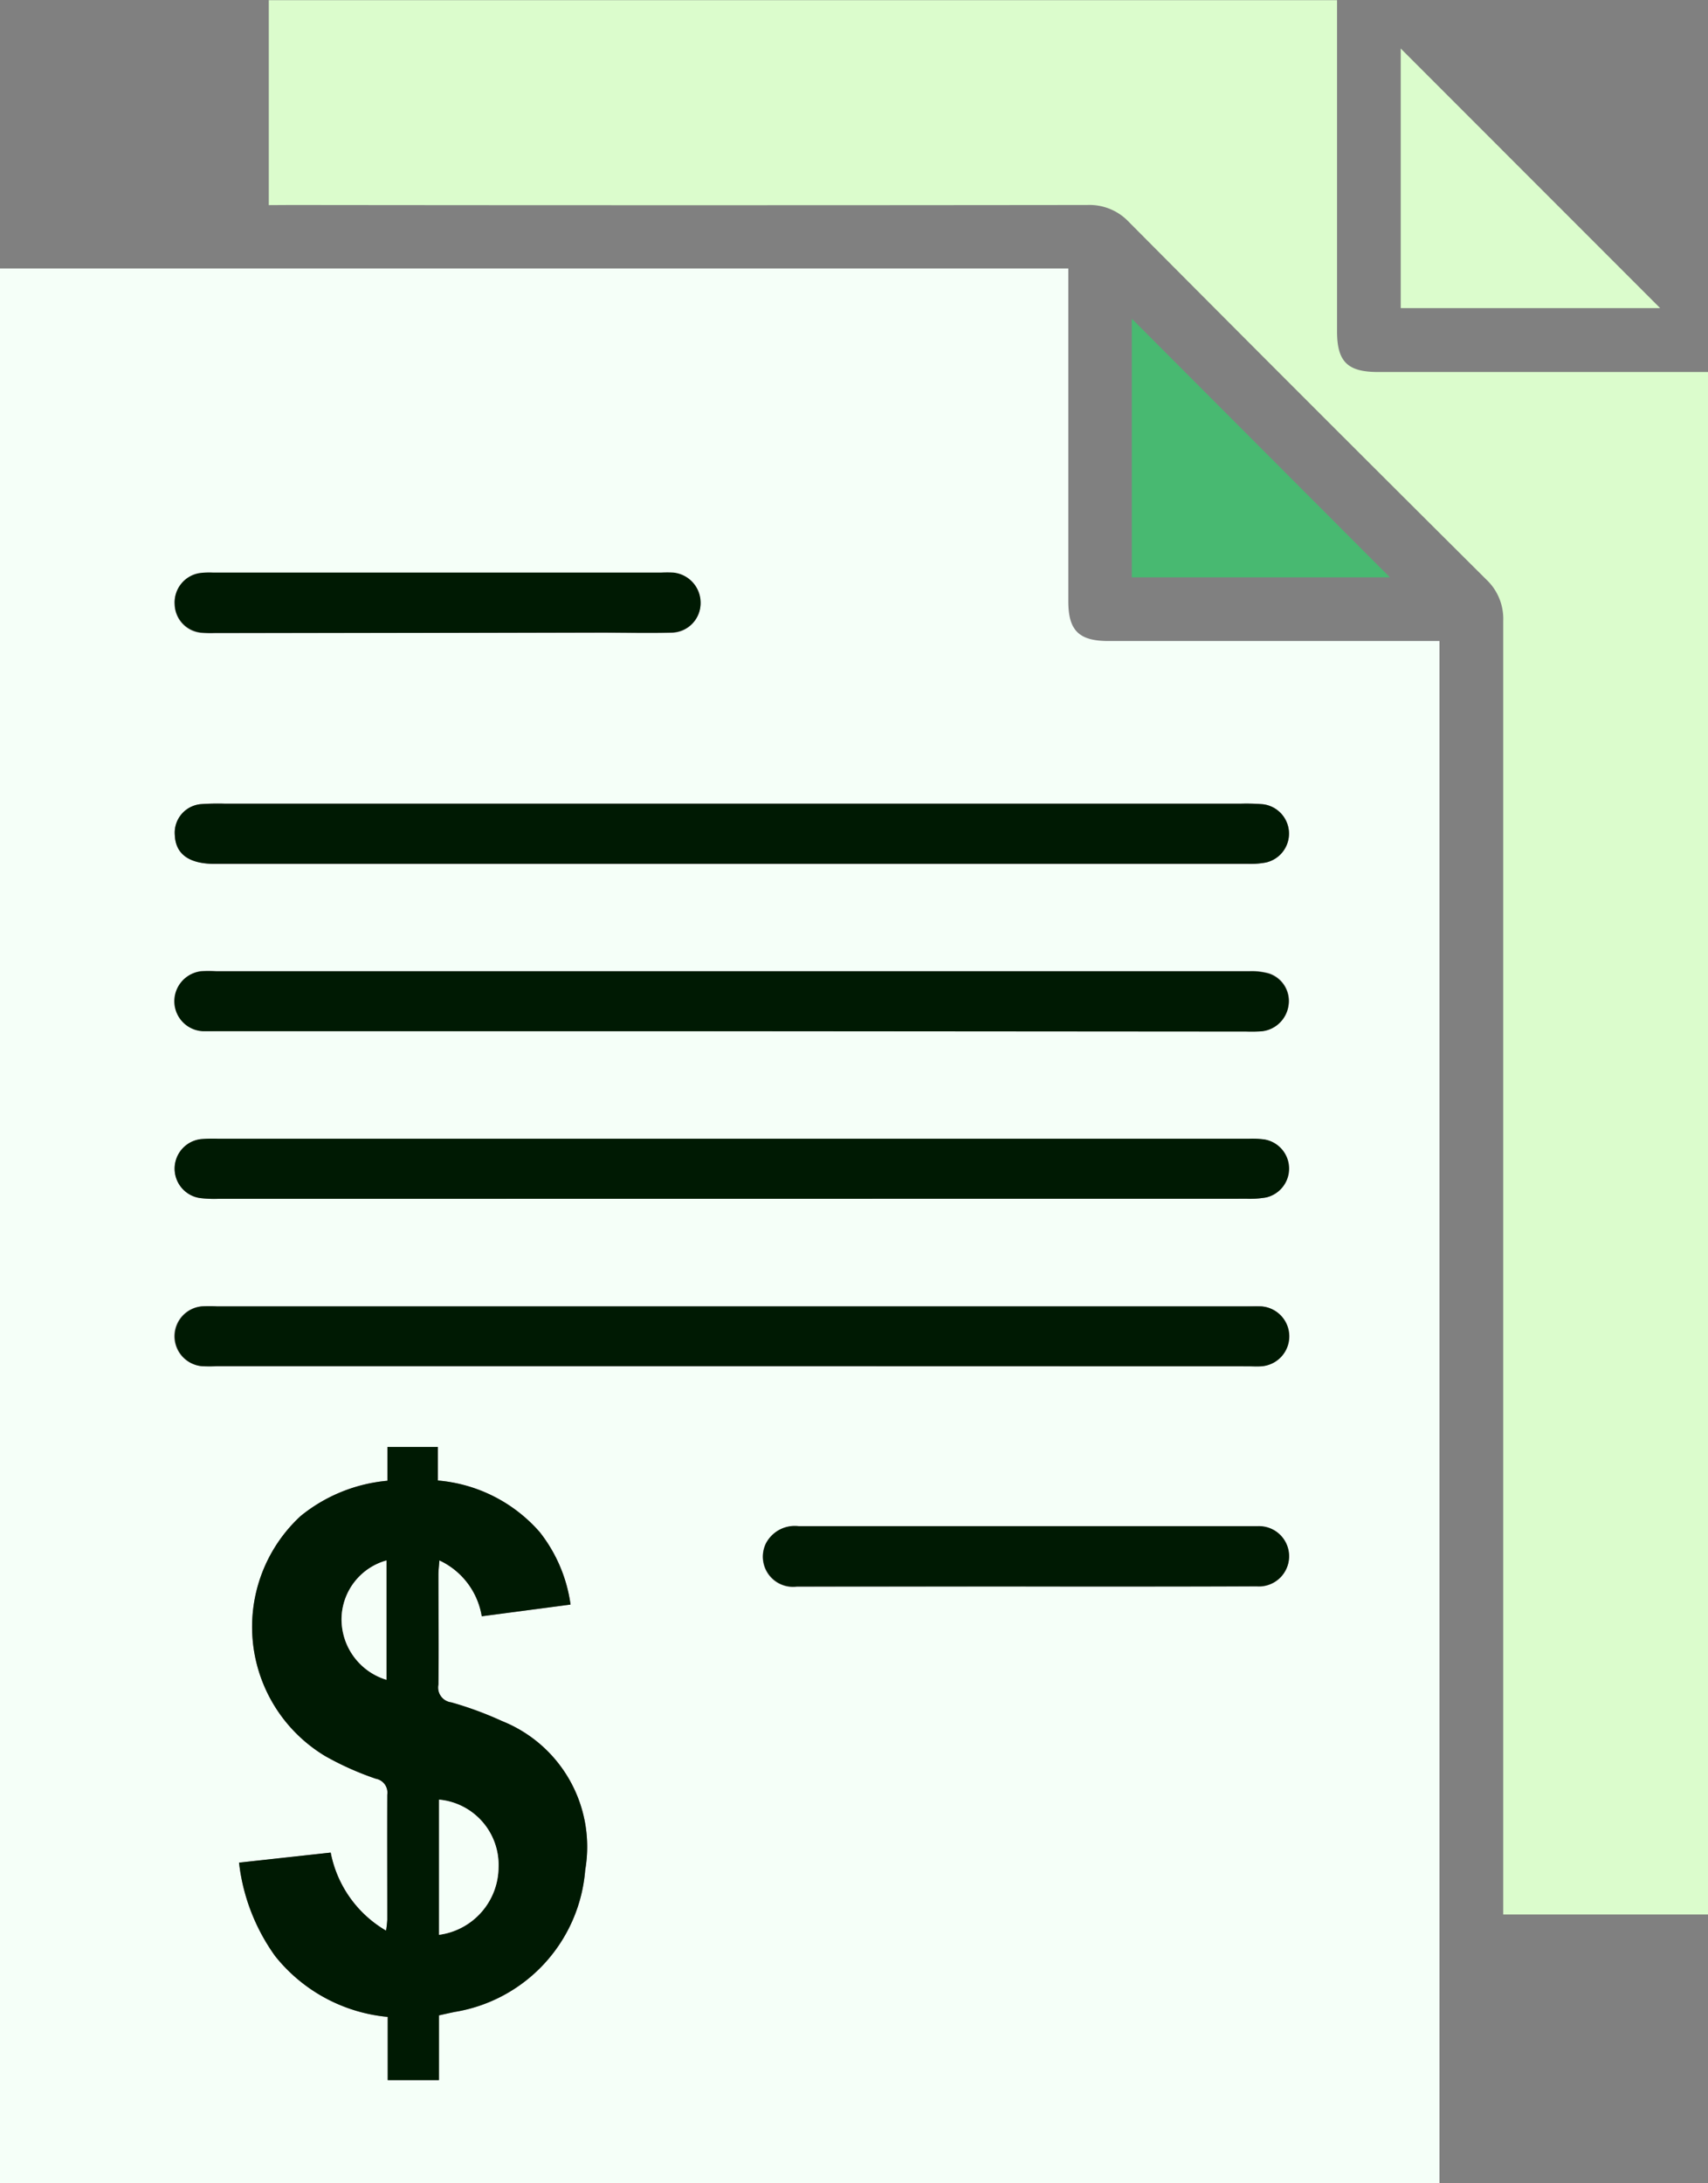 <svg xmlns="http://www.w3.org/2000/svg" width="26.682" height="34.092" viewBox="0 0 26.682 34.092"><rect x="0" y="0" width="26.682" height="34.092" fill="#808080" stroke="none"/><defs><style>.a{fill:#f5fff8;}.b{fill:#dbfccc;}.c{fill:#48b971;}.d{fill:#001a03;}</style></defs><g transform="translate(12799.134 5745.853)"><path class="a" d="M491.781,222.156v-29.9H508.47v.273q0,2.463,0,4.925c0,.456.166.62.627.62h5.171v24.081Zm6.052-10.969a2.5,2.5,0,0,0-1.355.551,2.354,2.354,0,0,0,.383,3.749,4.63,4.63,0,0,0,.792.354.22.22,0,0,1,.178.248c-.007.652,0,1.3,0,1.955a1.634,1.634,0,0,1-.019.169,1.809,1.809,0,0,1-.865-1.219l-1.432.157a3.1,3.1,0,0,0,.564,1.459,2.55,2.55,0,0,0,1.759.95v.987h.8v-1.011c.09-.02.165-.037.242-.053a2.44,2.44,0,0,0,2.043-2.218,2.114,2.114,0,0,0-1.3-2.325,5.476,5.476,0,0,0-.793-.292.233.233,0,0,1-.2-.277c.01-.573,0-1.146,0-1.719,0-.066.009-.132.015-.221a1.172,1.172,0,0,1,.662.873l1.387-.183a2.343,2.343,0,0,0-.481-1.131,2.377,2.377,0,0,0-1.592-.806v-.524h-.787Zm5.384-7.02h8.036a2.027,2.027,0,0,0,.259-.006.47.47,0,0,0,.4-.4.451.451,0,0,0-.31-.5,1,1,0,0,0-.3-.034q-8.071,0-16.142,0a1.875,1.875,0,0,0-.235,0,.469.469,0,0,0,.02.933c.078.007.157,0,.236,0Zm-.012,5.232h8.059c.071,0,.142,0,.212,0a.469.469,0,0,0,0-.936c-.07-.007-.141,0-.212,0h-16.1a2.263,2.263,0,0,0-.235,0,.469.469,0,0,0,0,.934,2.263,2.263,0,0,0,.235,0Zm.012-8.785H495.3a3.722,3.722,0,0,0-.377.007.448.448,0,0,0-.411.485c.013.3.222.448.625.448h16.141a1.316,1.316,0,0,0,.281-.022.462.462,0,0,0-.047-.909,3.167,3.167,0,0,0-.353-.009Zm0,6.17h8.035a1.484,1.484,0,0,0,.3-.02.462.462,0,0,0-.028-.906,1.473,1.473,0,0,0-.235-.011H495.181a2.318,2.318,0,0,0-.259.006.464.464,0,0,0-.017.92,1.866,1.866,0,0,0,.282.012Zm4.587,6.055c1.2,0,2.4,0,3.606,0a.47.47,0,1,0,.011-.938c-.133,0-.267,0-.4,0q-3.382,0-6.764,0a.507.507,0,0,0-.511.263.471.471,0,0,0,.477.679C505.42,212.84,506.614,212.839,507.808,212.838Zm-9.183-14.892h2.545c.369,0,.739.007,1.108,0a.459.459,0,0,0,.449-.456.473.473,0,0,0-.428-.479,1.714,1.714,0,0,0-.188,0h-7a1.234,1.234,0,0,0-.212.008.462.462,0,0,0-.387.488.457.457,0,0,0,.413.44,1.8,1.8,0,0,0,.212.005Z" transform="translate(-13290.915 -5933.917)"/><path class="b" d="M551.939,135.42v-3.2h16.688v.271q0,2.451,0,4.9c0,.473.163.635.638.635h5.158v24.087h-3.2v-.336q0-9.932,0-19.865a.84.84,0,0,0-.265-.646q-2.8-2.784-5.582-5.582a.844.844,0,0,0-.647-.266q-6.221.007-12.442,0Z" transform="translate(-13346.874 -5878.07)"/><path class="c" d="M749.032,207.556H745v-4.039Z" transform="translate(-13526.453 -5944.393)"/><path class="b" d="M805.229,147.127v-4.053l4.052,4.053Z" transform="translate(-13582.481 -5888.169)"/><path class="d" d="M547.535,456.418v-.528h.787v.524a2.377,2.377,0,0,1,1.592.806,2.343,2.343,0,0,1,.481,1.131l-1.387.183a1.172,1.172,0,0,0-.662-.873c-.006.089-.015.155-.015.221,0,.573.005,1.146,0,1.719a.233.233,0,0,0,.2.277,5.485,5.485,0,0,1,.793.292,2.114,2.114,0,0,1,1.3,2.325,2.44,2.44,0,0,1-2.043,2.218c-.076.016-.152.033-.242.053v1.011h-.8v-.987a2.55,2.55,0,0,1-1.759-.95,3.1,3.1,0,0,1-.564-1.459l1.432-.157a1.809,1.809,0,0,0,.865,1.219,1.651,1.651,0,0,0,.019-.169c0-.652,0-1.3,0-1.955a.22.22,0,0,0-.178-.248,4.632,4.632,0,0,1-.792-.354,2.354,2.354,0,0,1-.383-3.749A2.5,2.5,0,0,1,547.535,456.418Zm.806,4.98v2.111a1.071,1.071,0,0,0,.929-1.051A1.023,1.023,0,0,0,548.342,461.4Zm-.823-1.871v-1.864a.959.959,0,0,0-.7.873A.988.988,0,0,0,547.519,459.526Z" transform="translate(-13340.616 -6179.148)"/><path class="d" d="M539.6,350.338h-8.036c-.078,0-.158,0-.236,0a.469.469,0,0,1-.02-.934,1.884,1.884,0,0,1,.235,0q8.071,0,16.142,0a1,1,0,0,1,.3.034.451.451,0,0,1,.31.5.47.47,0,0,1-.4.4,2.033,2.033,0,0,1-.259.006Z" transform="translate(-13327.302 -6080.088)"/><path class="d" d="M539.6,425.28h-8.036a2.267,2.267,0,0,1-.235,0,.469.469,0,0,1,0-.934,2.267,2.267,0,0,1,.235,0h16.1c.071,0,.142,0,.212,0a.469.469,0,0,1,0,.936c-.07.006-.141,0-.212,0Z" transform="translate(-13327.307 -6149.799)"/><path class="d" d="M539.613,311.977h7.941a3.164,3.164,0,0,1,.353.009.462.462,0,0,1,.047.909,1.315,1.315,0,0,1-.281.022H531.533c-.4,0-.612-.151-.625-.448a.448.448,0,0,1,.411-.485,3.722,3.722,0,0,1,.377-.007Z" transform="translate(-13327.311 -6045.28)"/><path class="d" d="M539.606,387.87h-8.035a1.864,1.864,0,0,1-.282-.012.464.464,0,0,1,.017-.92,2.315,2.315,0,0,1,.259-.006h16.118a1.469,1.469,0,0,1,.235.011.462.462,0,0,1,.028.906,1.485,1.485,0,0,1-.3.02Z" transform="translate(-13327.3 -6115.003)"/><path class="d" d="M666.563,474.559c-1.194,0-2.388,0-3.582,0a.471.471,0,0,1-.477-.679.507.507,0,0,1,.511-.263q3.382,0,6.764,0c.134,0,.267,0,.4,0a.47.47,0,1,1-.011.938C668.966,474.561,667.765,474.559,666.563,474.559Z" transform="translate(-13449.669 -6195.638)"/><path class="d" d="M535.016,261.221h-3.488a1.8,1.8,0,0,1-.212-.005.457.457,0,0,1-.413-.44.462.462,0,0,1,.387-.488,1.233,1.233,0,0,1,.212-.008h7a1.713,1.713,0,0,1,.188,0,.473.473,0,0,1,.428.479.459.459,0,0,1-.449.456c-.369.01-.738,0-1.107,0Z" transform="translate(-13327.307 -5997.192)"/><path class="a" d="M590.031,534.785a1.023,1.023,0,0,1,.929,1.06,1.071,1.071,0,0,1-.929,1.051Z" transform="translate(-13382.306 -6252.536)"/><path class="a" d="M568.886,483.145a.988.988,0,0,1-.7-.99.959.959,0,0,1,.7-.873Z" transform="translate(-13361.983 -6202.767)"/></g></svg>